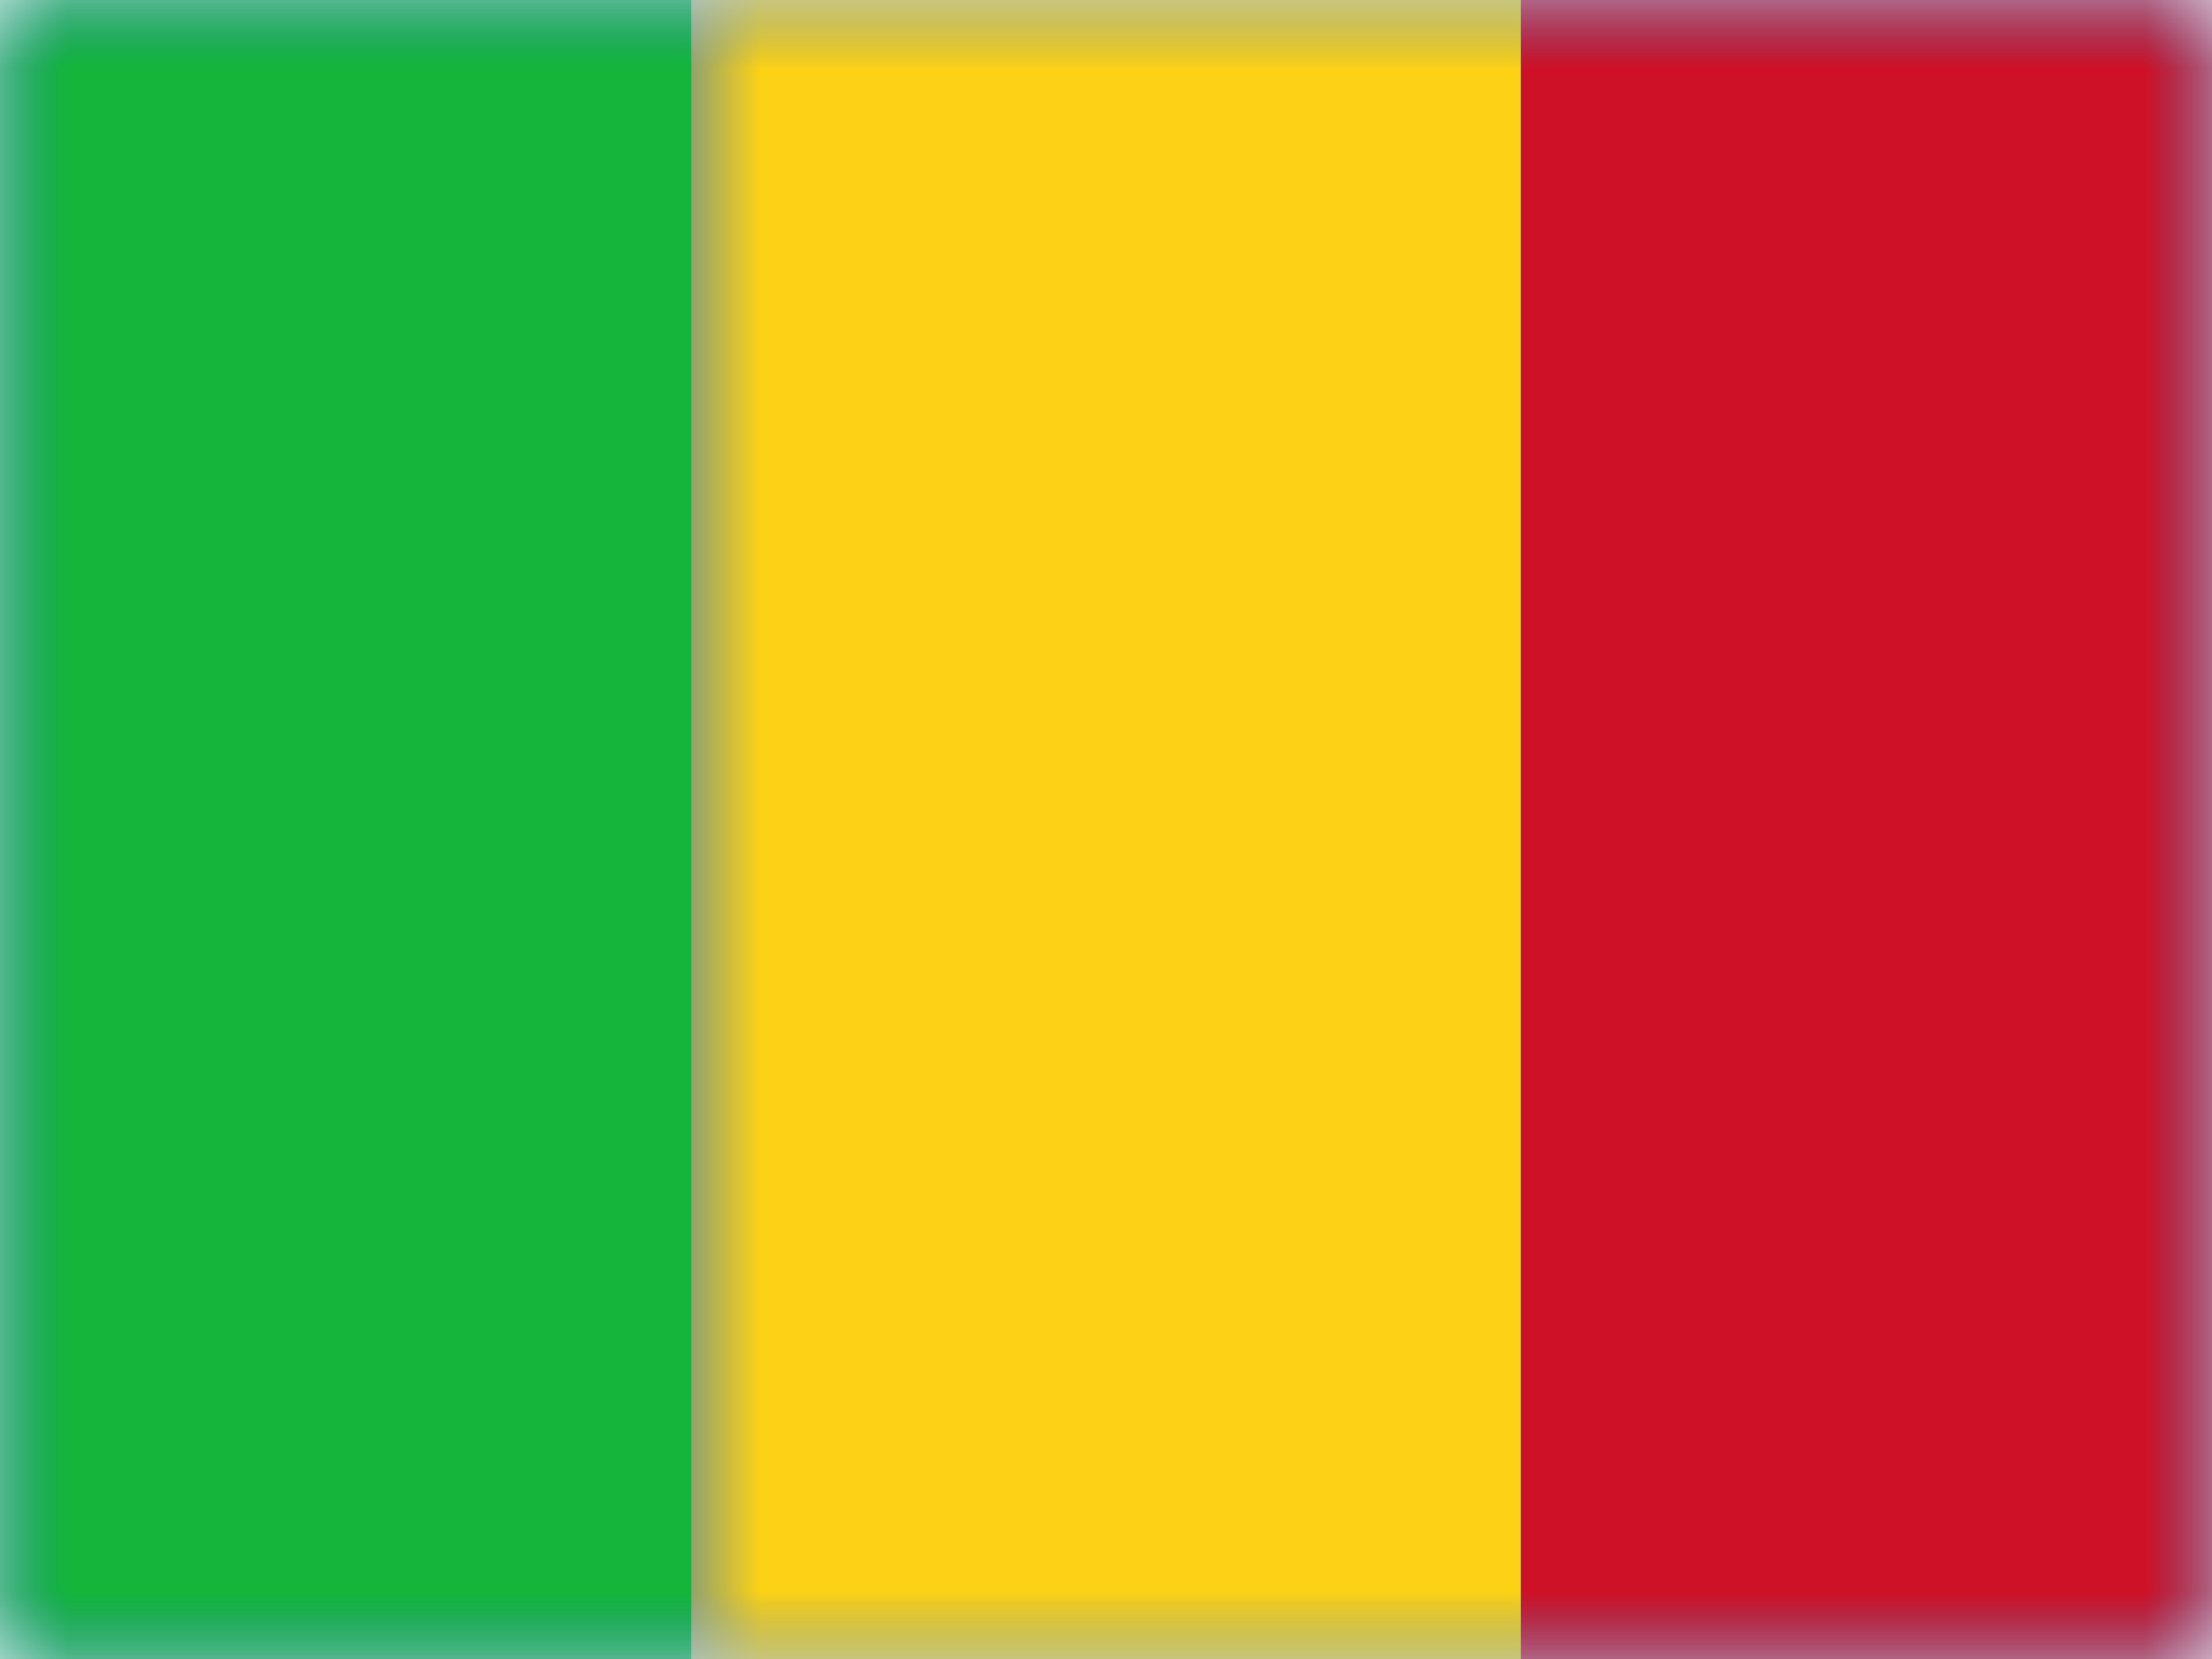 <?xml version="1.0" encoding="UTF-8"?>
<svg width="16px" height="12px" viewBox="0 0 16 12" version="1.1" xmlns="http://www.w3.org/2000/svg" xmlns:xlink="http://www.w3.org/1999/xlink">
    <rect x="0" y="0" width="16" height="12" fill="#333333" stroke="none"/>
    <title>ML</title>
    <defs>
        <rect id="path-1" x="0" y="0" width="16" height="12"></rect>
    </defs>
    <g id="ML" stroke="none" stroke-width="1" fill="none" fill-rule="evenodd">
        <g id="Mali">
            <mask id="mask-2" fill="white">
                <use xlink:href="#path-1"></use>
            </mask>
            <use id="Rectangle-77" fill="#FFFFFF" xlink:href="#path-1"></use>
            <rect id="Rectangle-119-Copy" fill="#2875C6" mask="url(#mask-2)" x="0" y="0" width="16" height="12"></rect>
            <rect id="Rectangle-119-Copy" fill="#14B53A" mask="url(#mask-2)" x="0" y="0" width="5" height="12"></rect>
            <polygon id="Rectangle-119-Copy-41" fill="#CE1126" mask="url(#mask-2)" points="11 0 16 0 16 12 11 12"></polygon>
            <rect id="Rectangle-119-Copy-40" fill="#FCD116" mask="url(#mask-2)" x="5" y="0" width="6" height="12"></rect>
            <g id="Overlay" mask="url(#mask-2)" opacity="0" stroke="#000000" stroke-opacity="0.504">
                <g>
                    <rect style="mix-blend-mode: multiply;" x="0.5" y="0.5" width="15" height="11"></rect>
                </g>
            </g>
        </g>
    </g>
</svg>